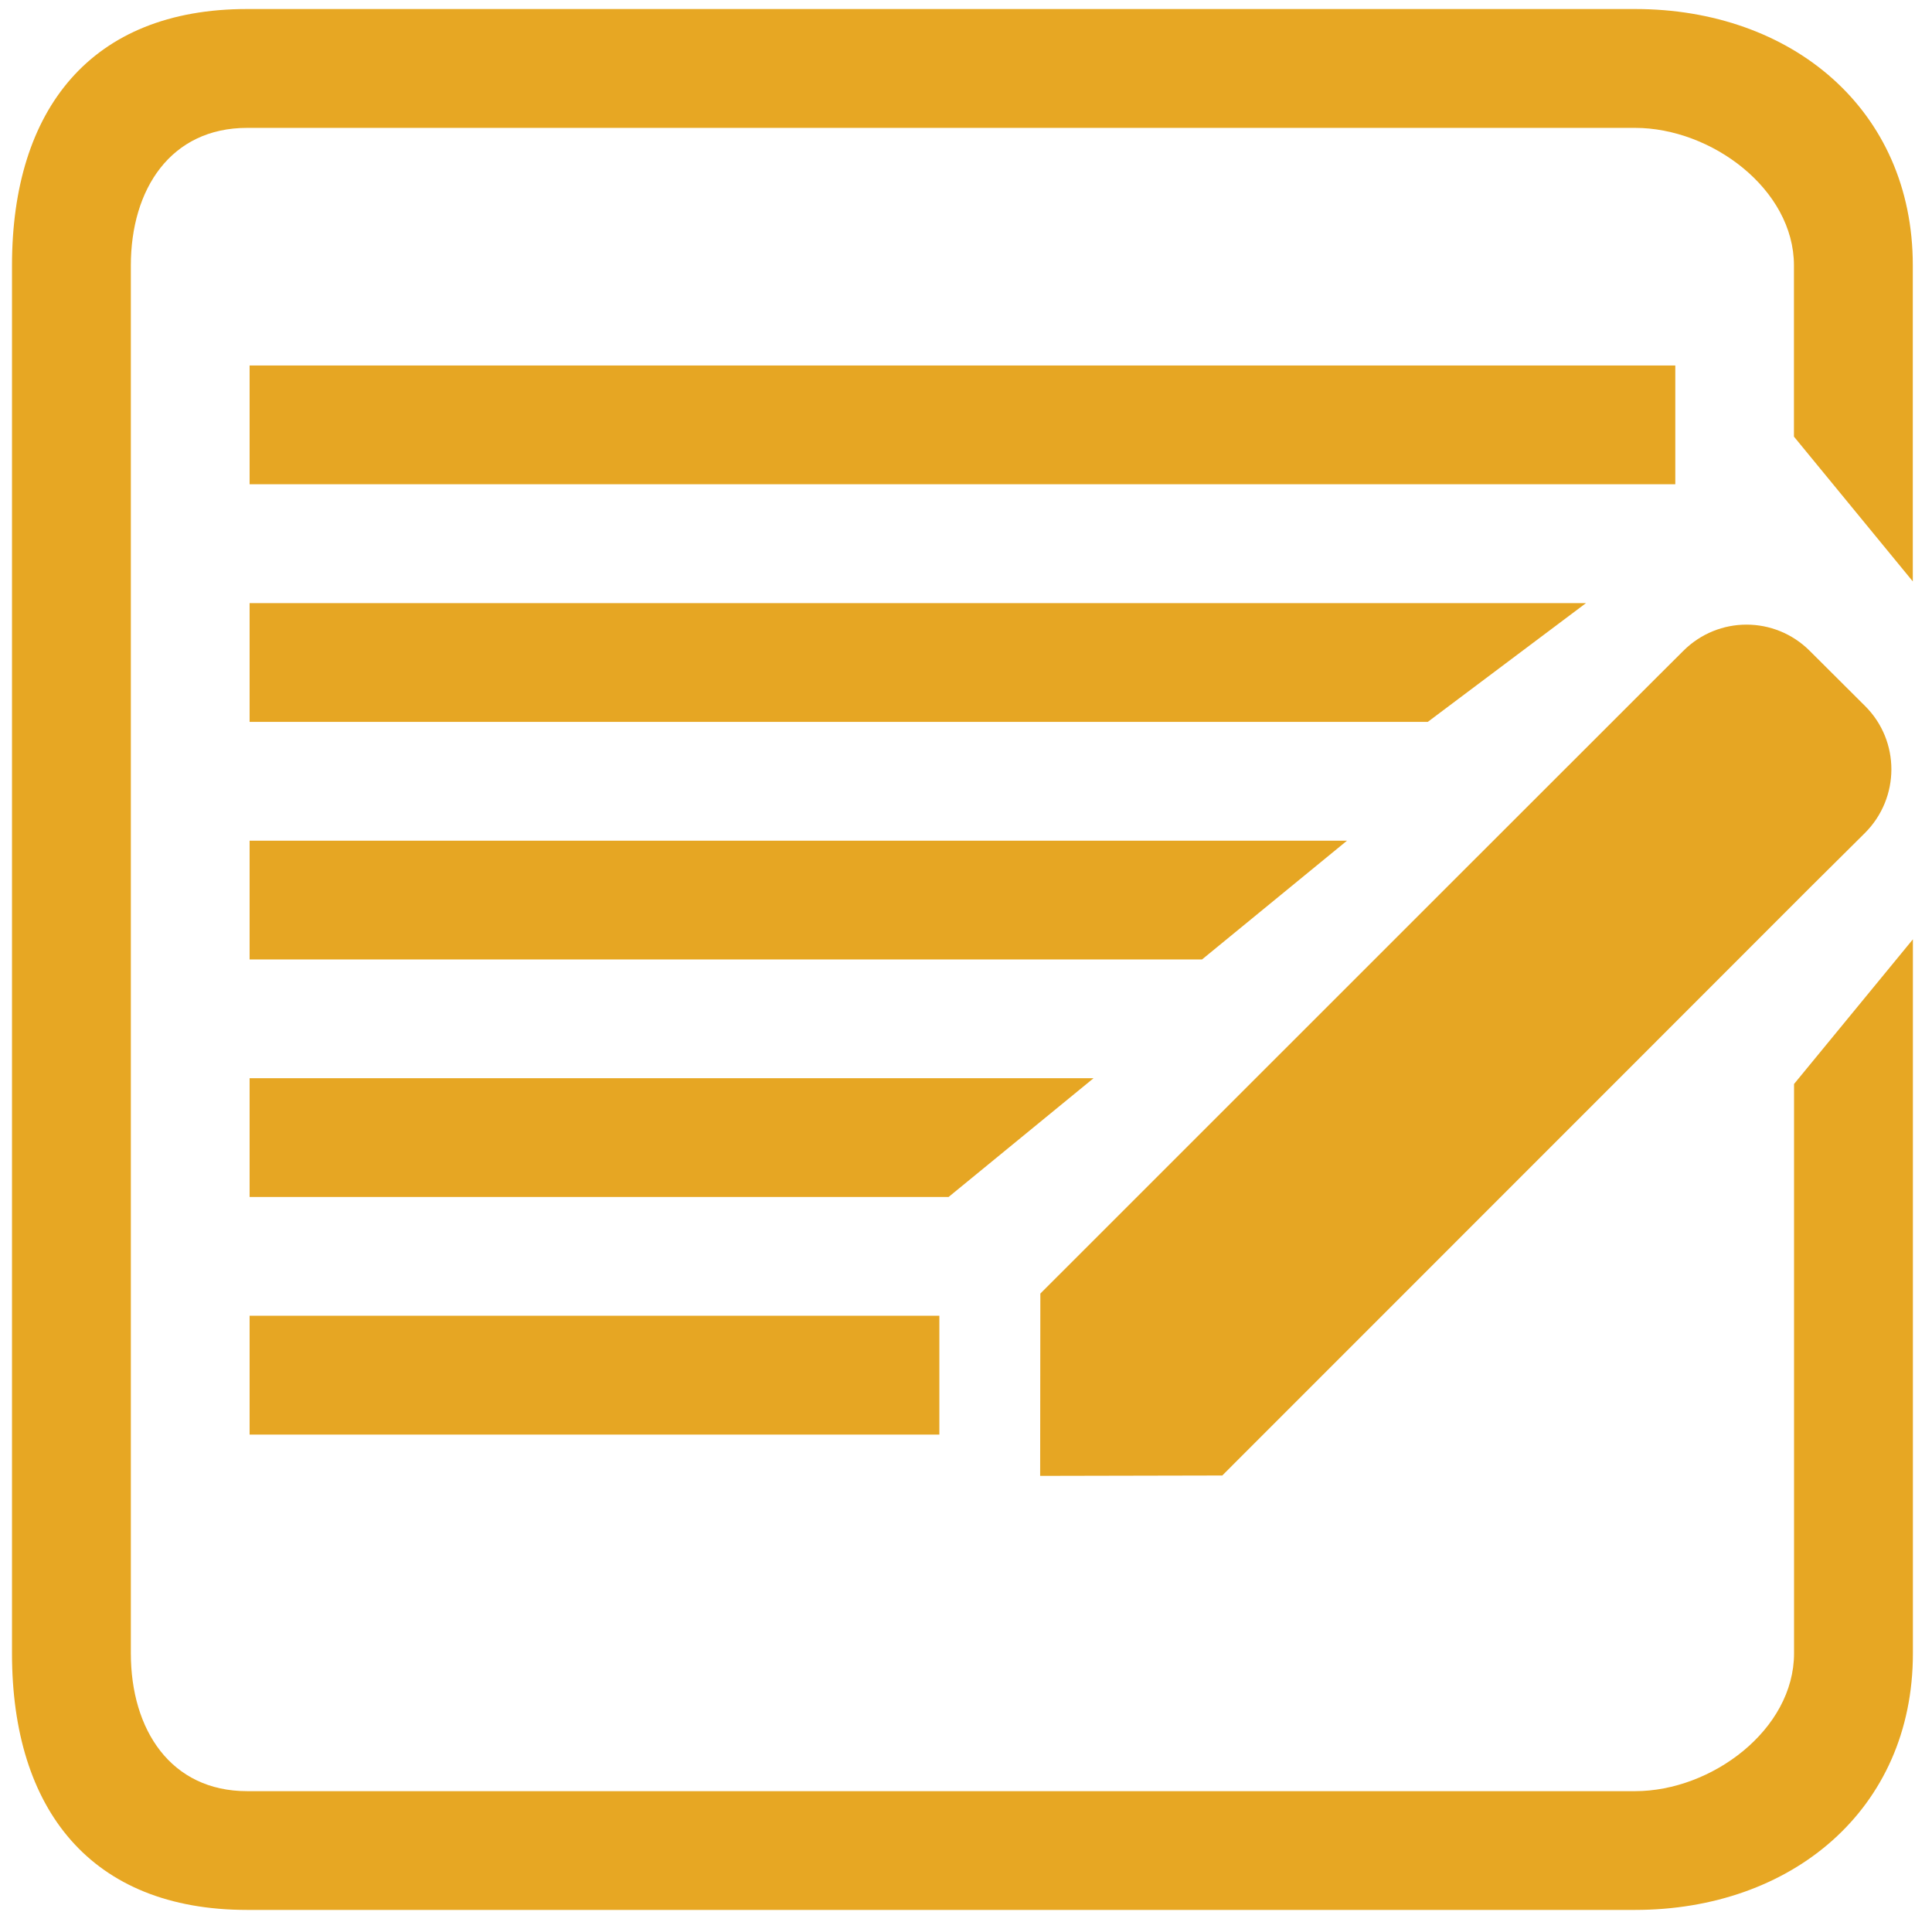 <?xml version="1.0" encoding="utf-8"?>
<!-- Generator: Adobe Illustrator 16.0.0, SVG Export Plug-In . SVG Version: 6.00 Build 0)  -->
<!DOCTYPE svg PUBLIC "-//W3C//DTD SVG 1.1//EN" "http://www.w3.org/Graphics/SVG/1.1/DTD/svg11.dtd">
<svg version="1.1" id="Layer_1" xmlns="http://www.w3.org/2000/svg" xmlns:xlink="http://www.w3.org/1999/xlink" x="0px" y="0px"
	 width="20.125px" height="20.094px" viewBox="-0.125 -0.094 20.125 20.094" enable-background="new -0.125 -0.094 20.125 20.094"
	 xml:space="preserve">
<rect x="2.475" y="3.713" fill="#E6A623" width="14.851" height="1.237"/>
<polygon fill="#E6A623" points="14.748,7.425 2.475,7.425 2.475,6.188 16.396,6.188 "/>
<polygon fill="#E6A623" points="11.266,11.137 2.475,11.137 2.475,12.374 9.756,12.374 "/>
<polygon fill="#E6A623" points="13.906,8.663 2.475,8.663 2.475,9.9 12.396,9.9 "/>
<rect x="2.475" y="13.611" fill="#E6A623" width="7.185" height="1.238"/>
<path fill="#E7A723" d="M18.563,11.197v5.93c0,0.797-0.86,1.436-1.655,1.436H2.449c-0.795,0-1.211-0.639-1.211-1.436V2.671
	c0-0.796,0.416-1.433,1.211-1.433h14.458c0.795,0,1.655,0.639,1.655,1.433v1.783L19.8,5.962V2.671C19.801,1.044,18.535,0,16.907,0
	H2.449C0.823,0,0,1.044,0,2.671v14.458C0,18.756,0.823,19.8,2.449,19.8h14.458c1.628,0,2.894-1.044,2.894-2.671V9.69L18.563,11.197z
	"/>
<path fill="#E6A623" d="M19.305,7.262l-0.578-0.576c-0.365-0.365-0.953-0.365-1.318,0L17.12,6.974l-0.287,0.287l-1.765,1.764
	l-4.356,4.355l-0.002,1.899l1.897-0.004l4.355-4.356l1.764-1.765l0.289-0.287l0.287-0.285C19.668,8.215,19.668,7.625,19.305,7.262z"
	/>
</svg>
